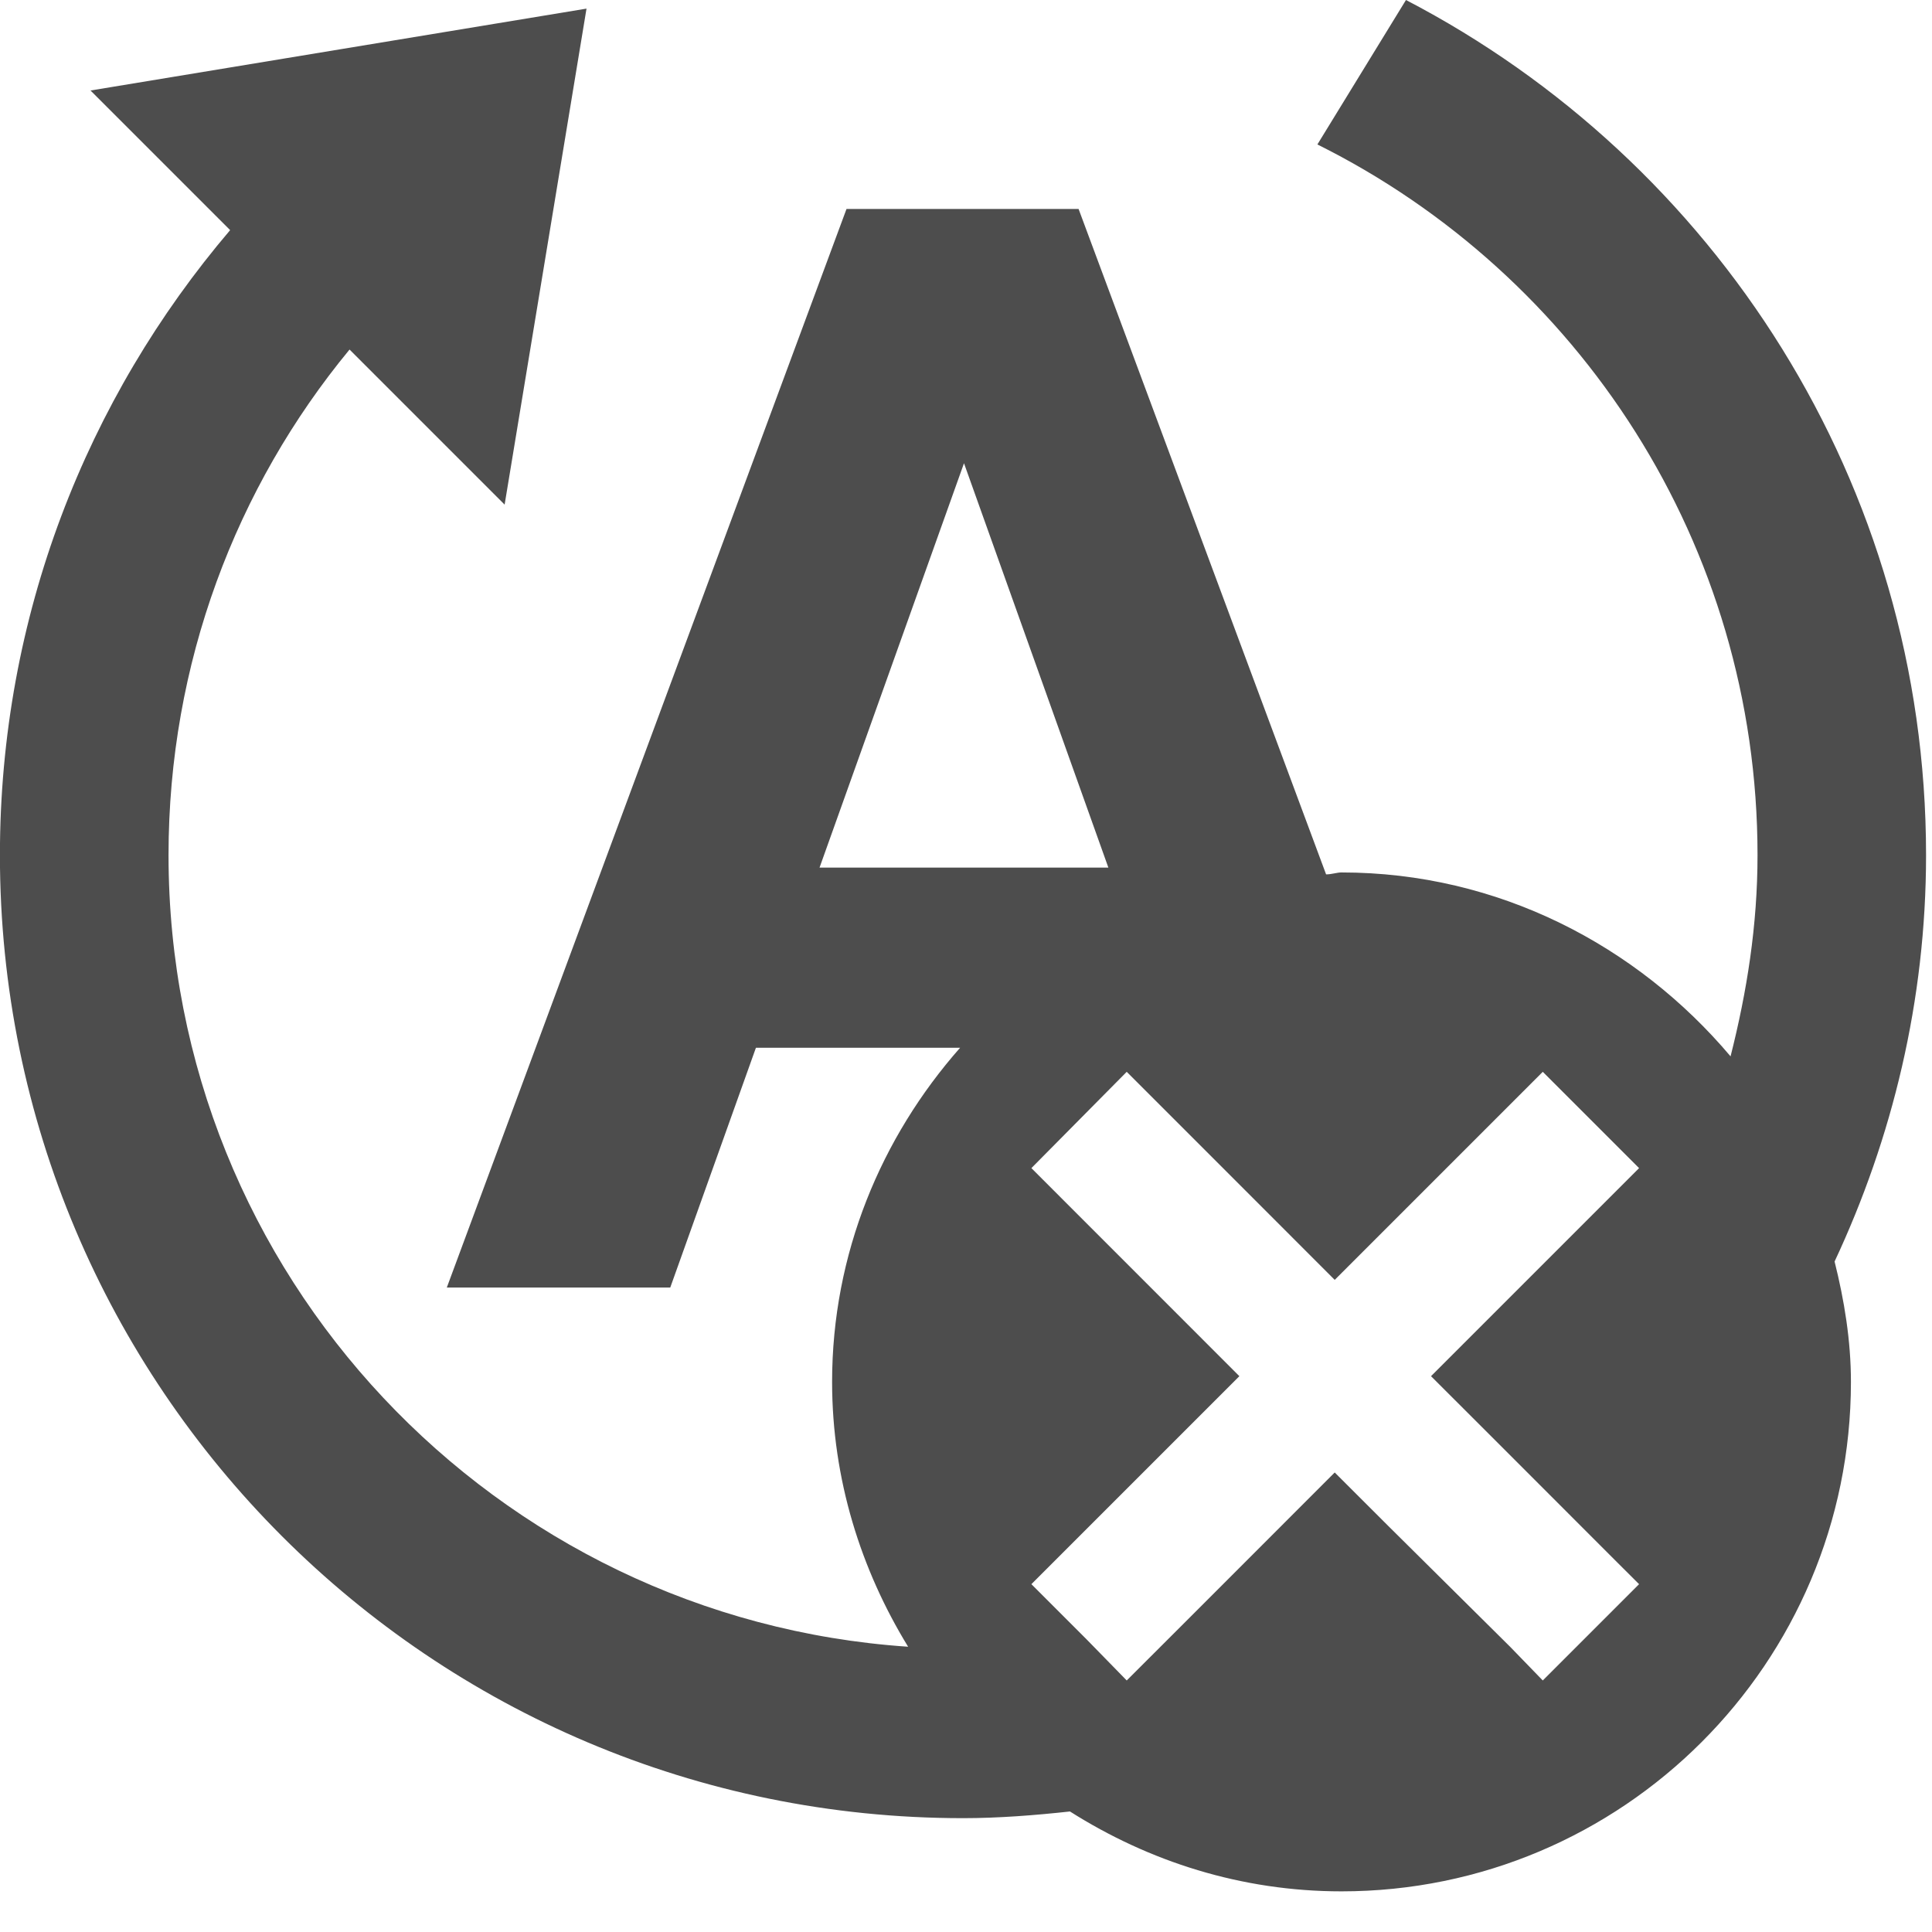 <?xml version="1.0" encoding="UTF-8"?>
<svg width="26px" height="26px" viewBox="0 0 26 26" version="1.1" xmlns="http://www.w3.org/2000/svg" xmlns:xlink="http://www.w3.org/1999/xlink">
    <!-- Generator: sketchtool 46.2 (44496) - http://www.bohemiancoding.com/sketch -->
    <title>778A49A1-06EC-49EE-B447-5550696EFE4B</title>
    <desc>Created with sketchtool.</desc>
    <defs></defs>
    <g id="DEVICES" stroke="none" stroke-width="1" fill="none" fill-rule="evenodd">
        <g id="Devices/Shutter-Ext-OP-CL" transform="translate(-313, -619)" fill="#4D4D4D">
            <g id="Group-13" transform="translate(298, 601)">
                <g id="Group-Copy">
                    <g id="Page-1" transform="translate(14, 18)">
                        <path d="M23.058,21.319 L21.762,22.615 L21.322,22.161 L19.675,20.528 L18.962,19.816 L17.032,21.747 L16.163,22.615 L15.619,22.058 L14.88,21.319 L17.679,18.52 L14.88,15.72 L16.163,14.424 L17.317,15.578 L18.962,17.224 L20.362,15.824 L21.762,14.424 L23.058,15.72 L20.258,18.52 L21.14,19.401 L22.746,21.008 L23.058,21.319 Z M12.029,11.676 L13.973,6.234 L15.916,11.676 L12.029,11.676 Z M26.92,11.508 C26.92,6.506 24.081,2.164 19.921,0 L18.729,1.944 C22.242,3.693 24.652,7.322 24.652,11.508 C24.652,12.454 24.509,13.348 24.289,14.216 C23.032,12.726 21.165,11.741 19.053,11.741 C18.989,11.741 18.923,11.767 18.846,11.767 L15.515,2.812 L12.392,2.812 L7.013,17.327 L10.02,17.327 L11.173,14.1 L13.921,14.1 C12.858,15.305 12.198,16.874 12.198,18.597 C12.198,19.906 12.586,21.125 13.221,22.161 C7.662,21.785 3.268,17.159 3.268,11.508 C3.268,8.929 4.175,6.557 5.704,4.704 L7.791,6.791 L8.893,0.116 L2.218,1.218 L4.097,3.097 C2.166,5.365 0.999,8.294 0.999,11.508 C0.999,18.662 6.793,24.468 13.96,24.468 C14.44,24.468 14.932,24.429 15.399,24.378 C16.461,25.051 17.705,25.453 19.053,25.453 C22.837,25.453 25.909,22.381 25.909,18.597 C25.909,18.04 25.819,17.496 25.689,16.977 C26.466,15.319 26.92,13.465 26.92,11.508 L26.92,11.508 Z" id="Fill-1"></path>
                    </g>
                </g>
            </g>
        </g>
    </g>
</svg>
